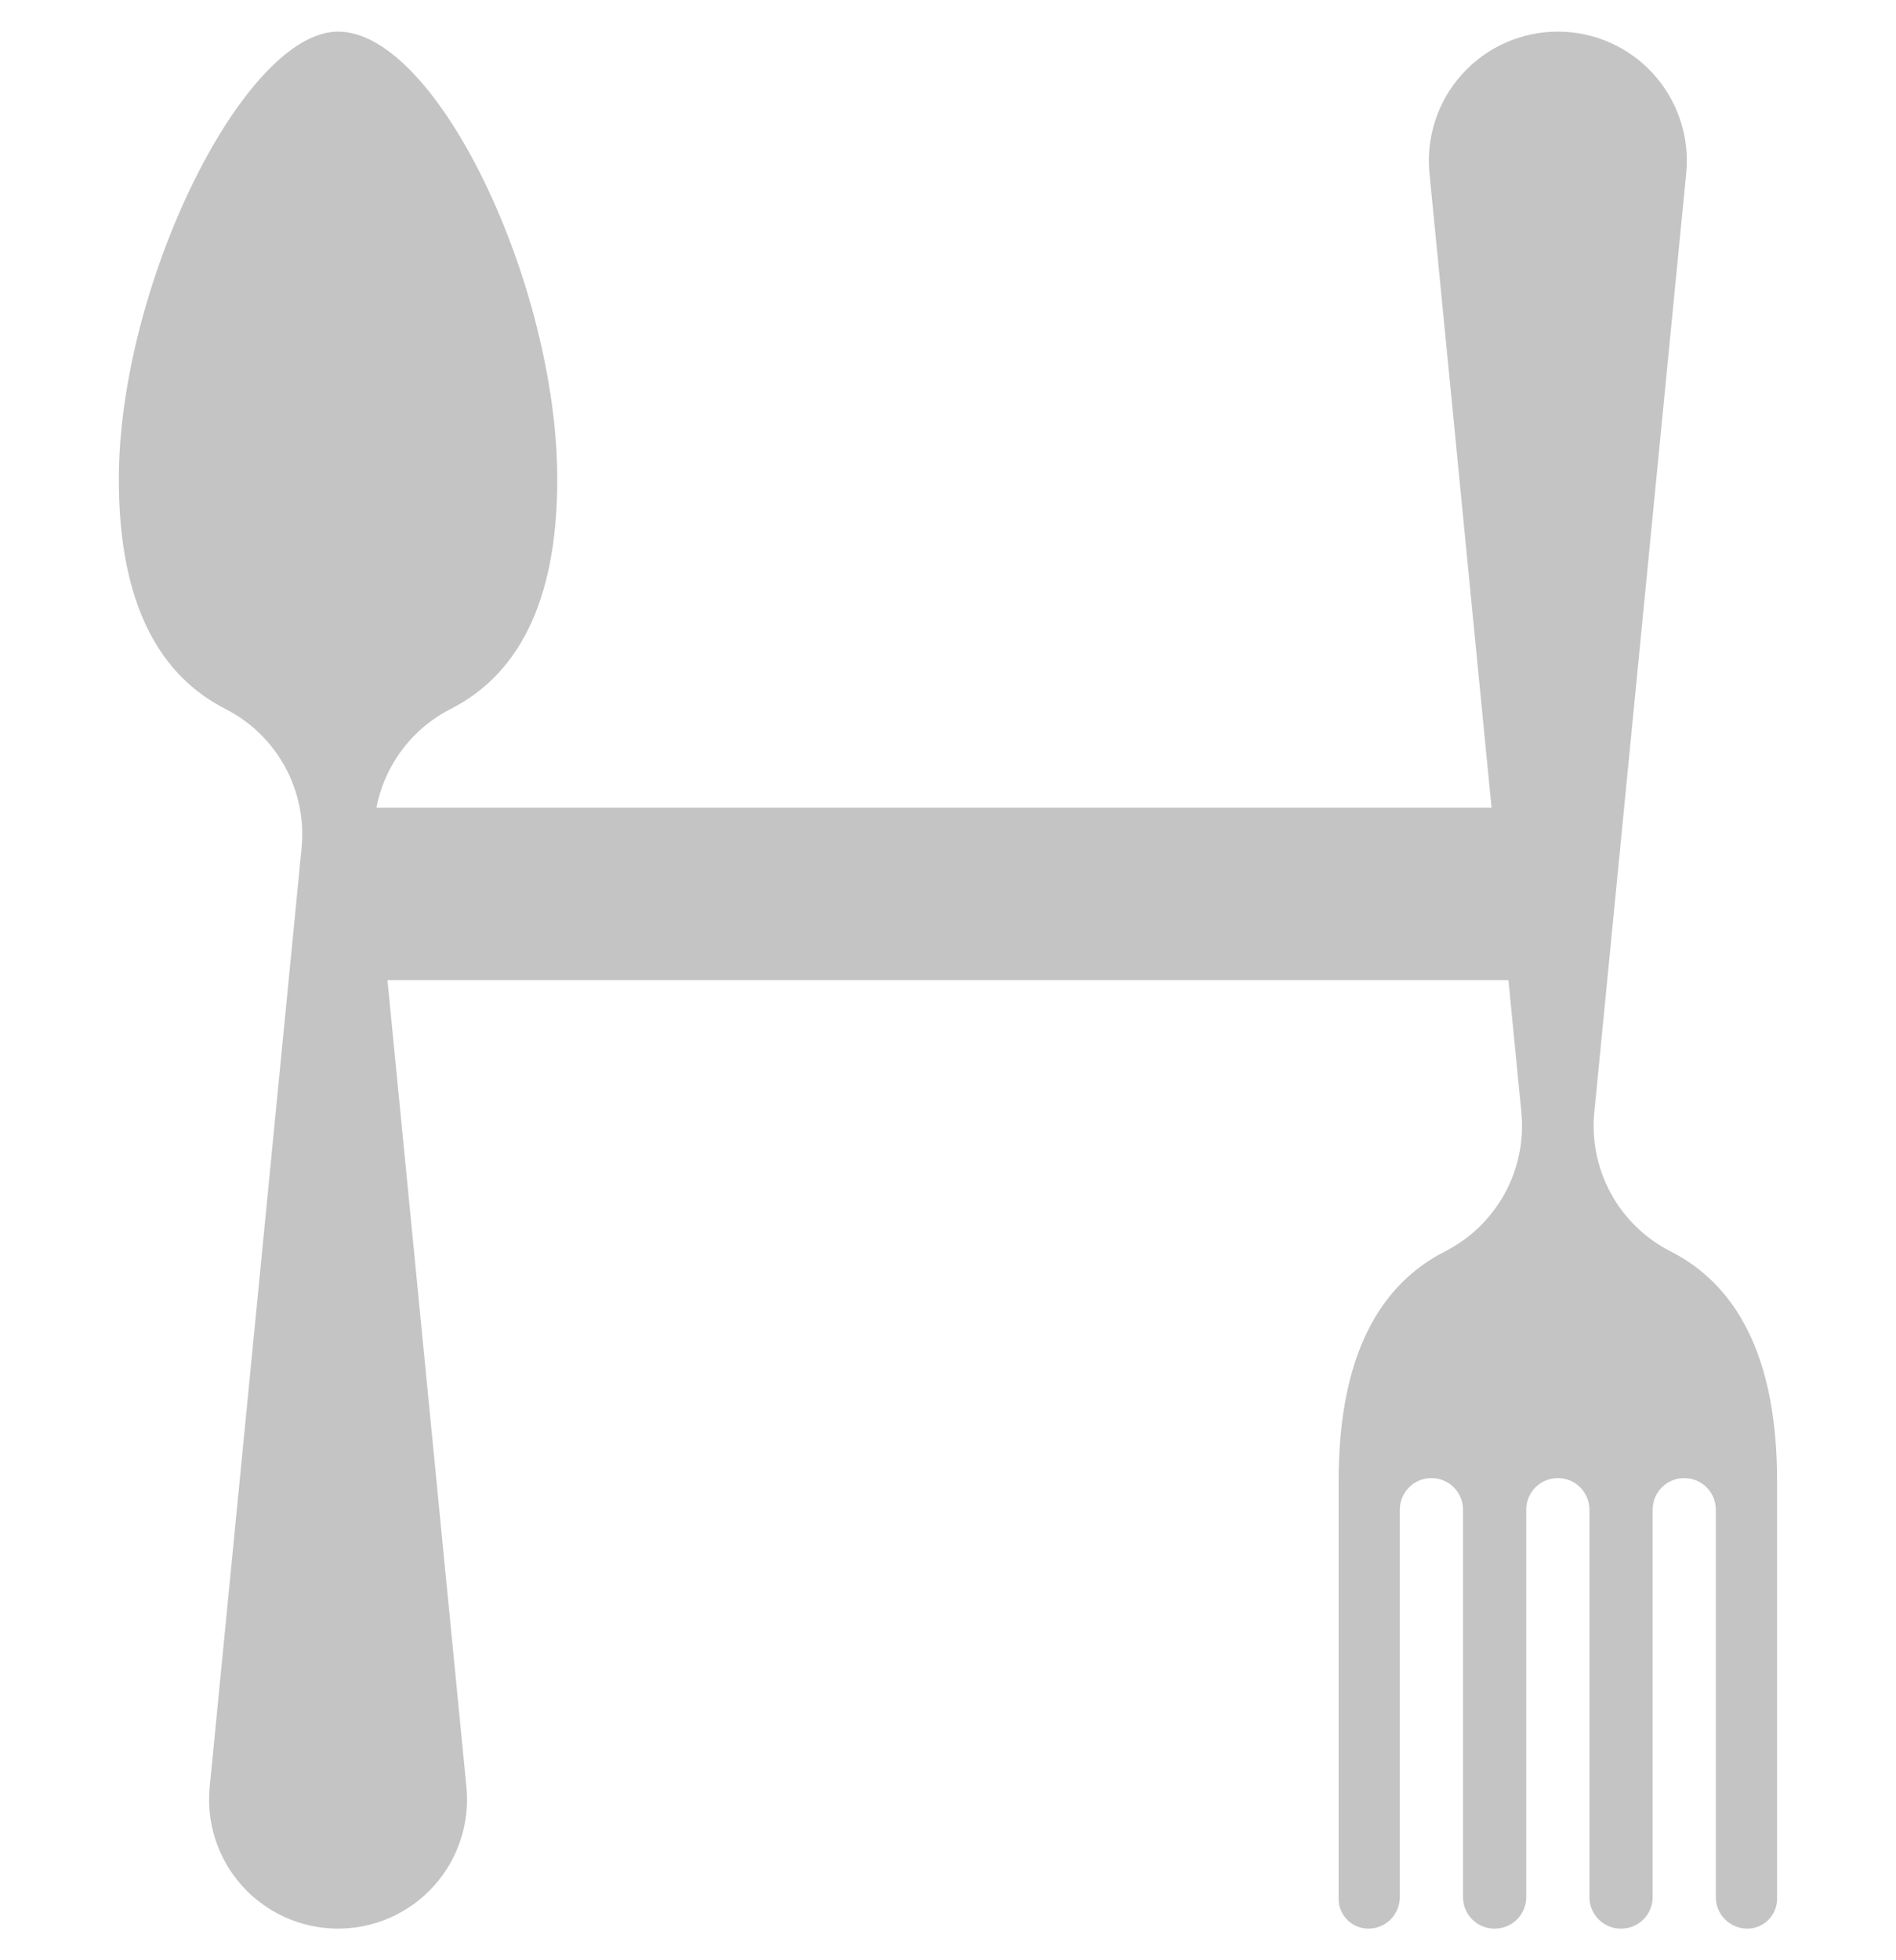 <svg width="60" height="62" viewBox="0 0 240 240" fill="none" xmlns="http://www.w3.org/2000/svg">
<g clip-path="url(#clip0)">
<path d="M42.792 0C30.863 0 15.042 32.125 15.042 56.648C15.042 72.812 20.456 81.587 28.543 85.696C35.065 89.015 38.887 96 38.176 103.282L26.543 222.087C26.097 226.673 27.606 231.234 30.698 234.642C33.792 238.055 38.183 240 42.793 240C47.403 240 51.793 238.055 54.886 234.642C57.98 231.234 59.487 226.673 59.042 222.087L47.409 103.282C46.698 96 50.526 89.016 57.042 85.696C65.129 81.586 70.542 72.812 70.542 56.648C70.542 32.125 55.356 0 42.792 0Z" fill="#C4C4C4"/>
<path d="M173.216 240C175.411 240 177.193 238.219 177.193 236.015V187C177.193 184.789 178.983 183 181.193 183C183.404 183 185.193 184.789 185.193 187V236.015C185.193 238.219 186.976 240 189.171 240H189.218C191.413 240 193.193 238.219 193.193 236.015V187C193.193 184.789 194.982 183 197.195 183C199.406 183 201.195 184.789 201.195 187V236.015C201.195 238.219 202.975 240 205.171 240H205.219C207.414 240 209.194 238.219 209.194 236.015V187C209.194 184.789 210.984 183 213.194 183C215.405 183 217.194 184.789 217.194 187V236.015C217.194 238.219 218.977 240 221.172 240C223.258 240 224.946 238.314 224.946 236.235C224.946 223.83 224.946 185 224.946 183.352C224.946 167.188 219.53 158.413 211.445 154.304C204.921 150.985 201.101 144 201.812 136.718L213.445 17.913C213.891 13.327 212.382 8.766 209.289 5.359C206.194 1.945 201.804 3.8135e-06 197.196 3.8135e-06C192.586 3.8135e-06 188.195 1.945 185.1 5.359C182.007 8.766 180.499 13.327 180.945 17.913L192.577 136.718C193.288 144 189.46 150.984 182.944 154.304C174.859 158.414 169.446 167.188 169.446 183.352C169.446 185 169.446 223.83 169.446 236.235C169.444 238.314 171.13 240 173.216 240Z" fill="#C4C4C4"/>
<path d="M43.636 98.182H194.181L196.363 120H43.636V98.182Z" fill="#C4C4C4"/>
</g>
<defs>
<clipPath id="clip0">
<rect width="240" height="240" fill="white"/>
</clipPath>
</defs>
</svg>
